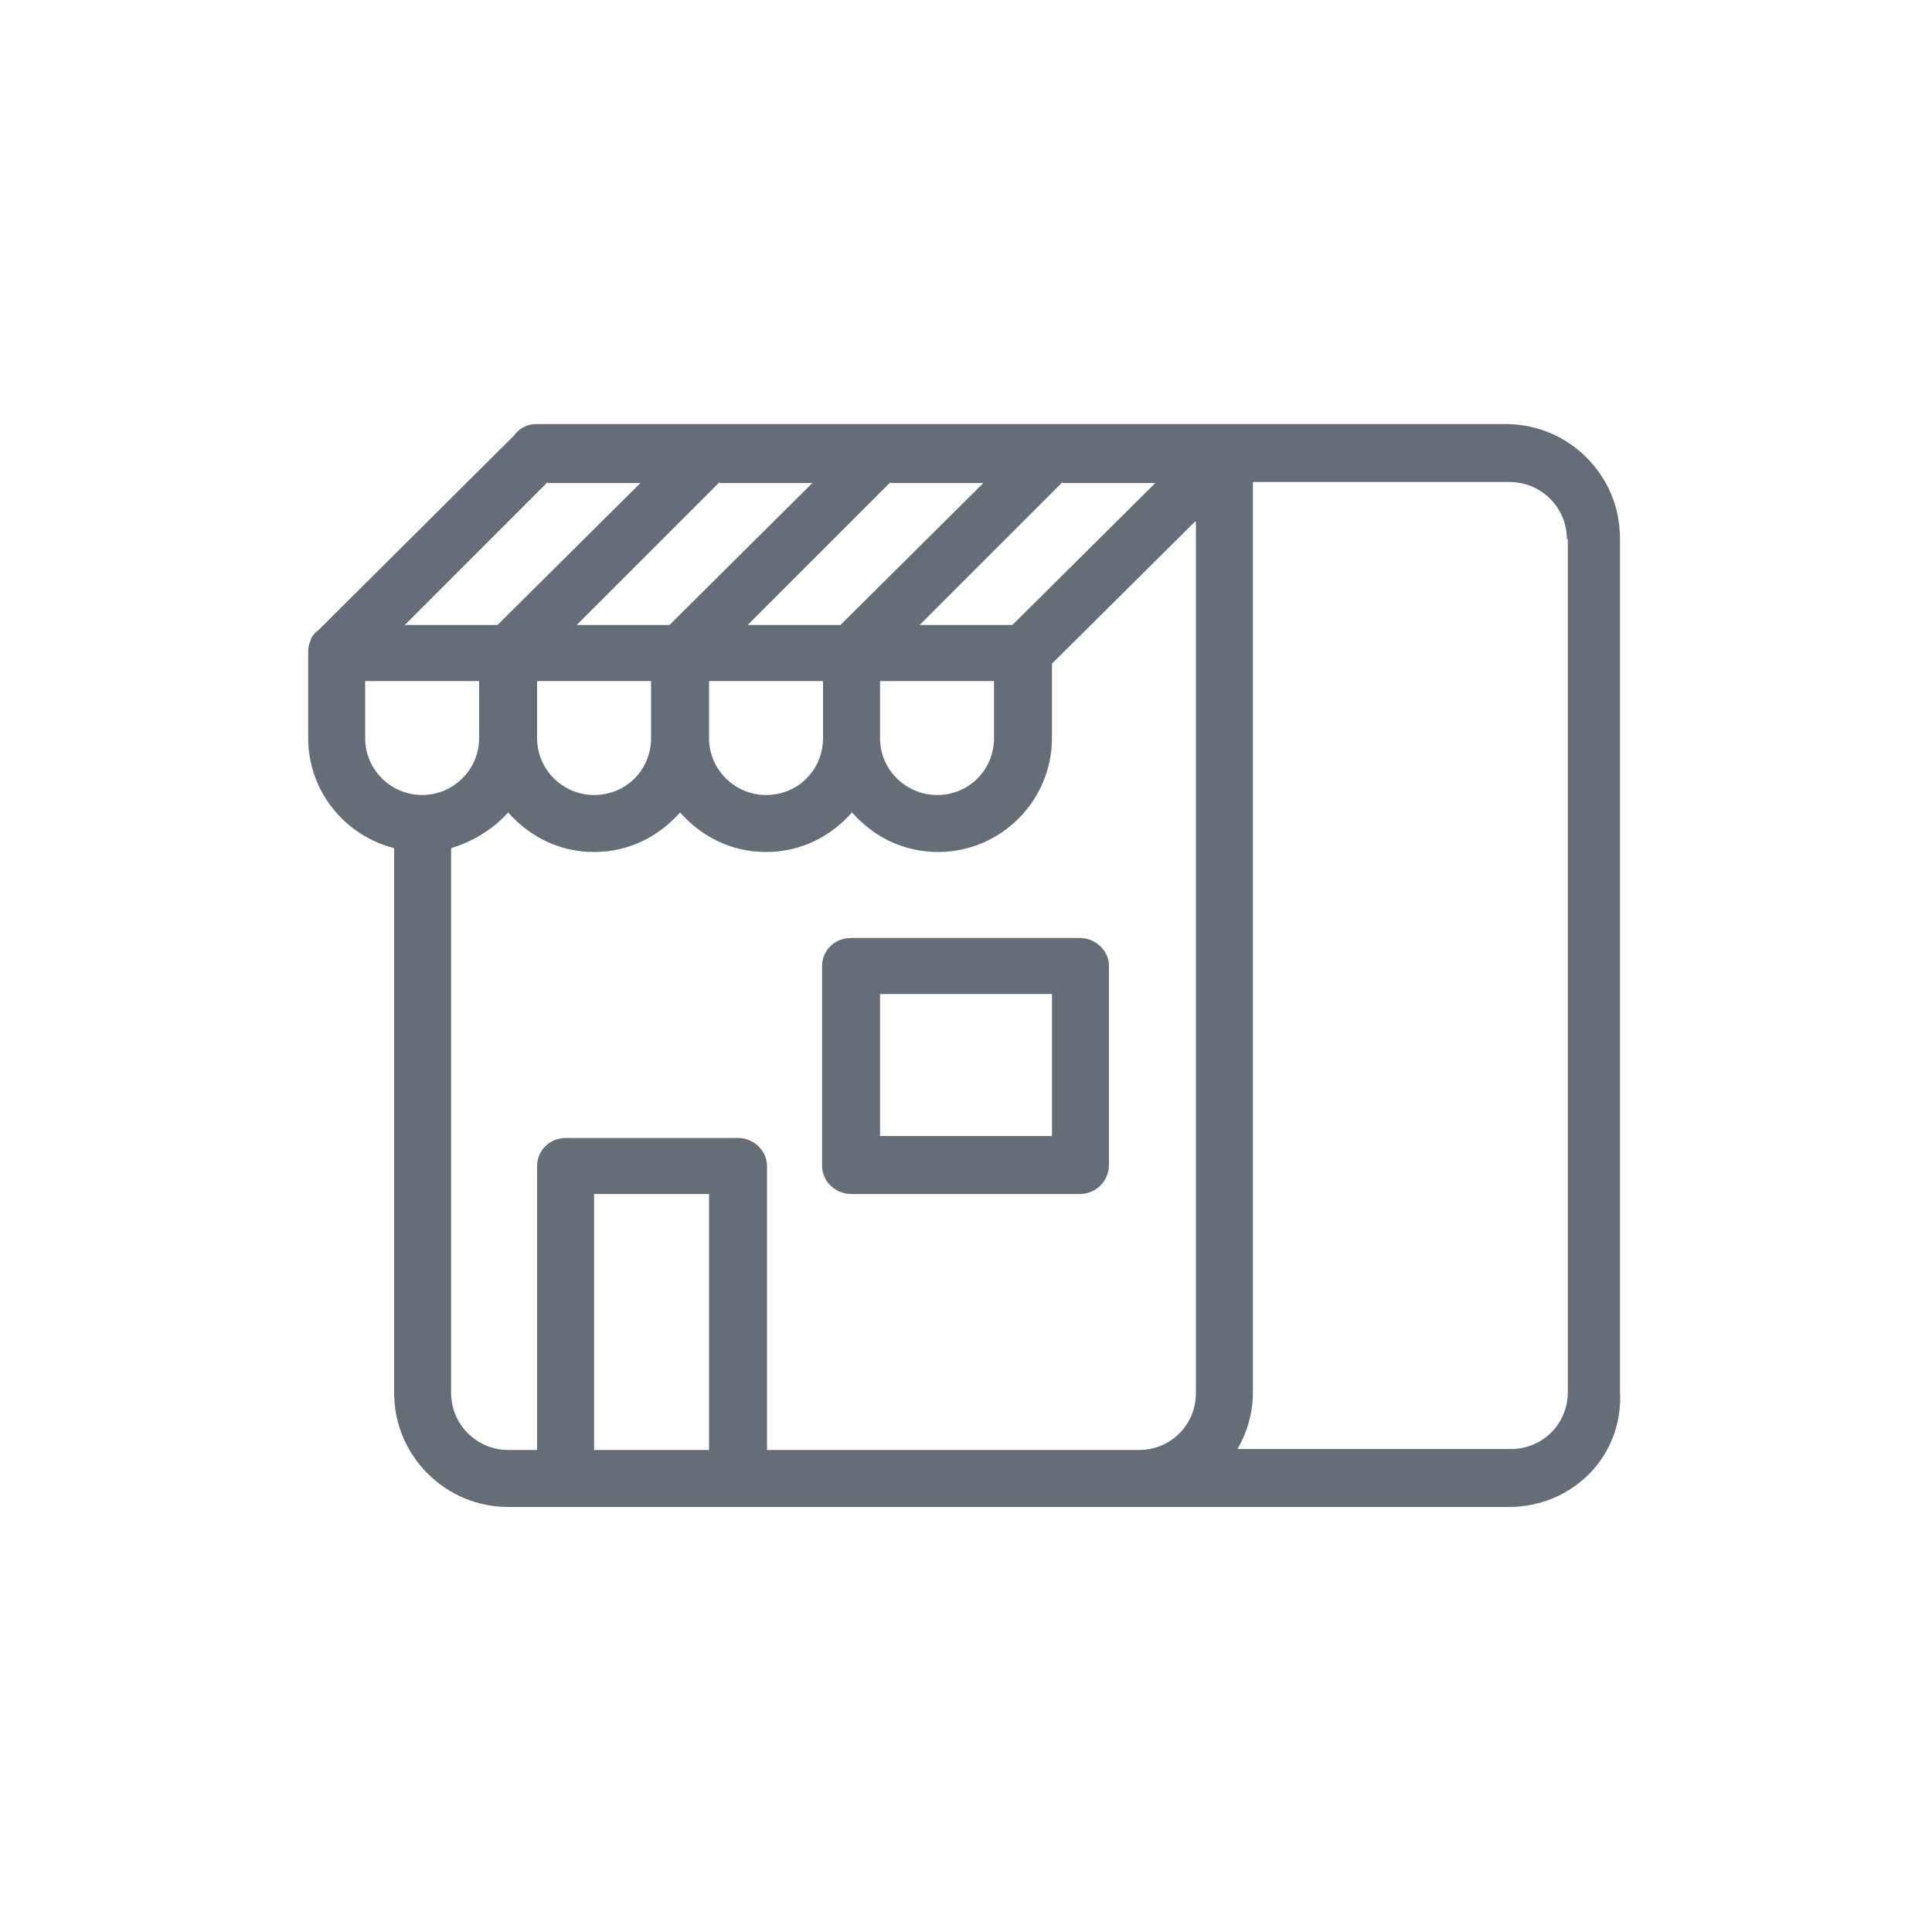 <?xml version="1.0" encoding="utf-8"?>
<!-- Generator: Adobe Illustrator 18.0.0, SVG Export Plug-In . SVG Version: 6.00 Build 0)  -->
<!DOCTYPE svg PUBLIC "-//W3C//DTD SVG 1.1//EN" "http://www.w3.org/Graphics/SVG/1.1/DTD/svg11.dtd">
<svg version="1.1" id="图层_3" xmlns="http://www.w3.org/2000/svg" xmlns:xlink="http://www.w3.org/1999/xlink" x="0px" y="0px"
	 viewBox="0 0 200 200" enable-background="new 0 0 200 200" xml:space="preserve">
<path fill-rule="evenodd" clip-rule="evenodd" fill="#656D78" d="M156.2,156H52.6c-6.5,0-11.8-5.3-11.8-11.8V87.8
	c-5.1-1.3-8.9-5.9-8.9-11.4v-8.8c0,0,0,0,0,0v-0.1c0-0.5,0.1-0.9,0.3-1.3c0,0,0,0,0-0.1c0.2-0.4,0.5-0.7,0.8-0.9l20.2-20.1
	c0.5-0.7,1.3-1.2,2.3-1.2h0.1c0,0,0,0,0,0h17.7c0,0,0,0,0,0h17.7c0,0,0,0,0,0h17.7c0,0,0,0,0,0h17.7c0,0,0,0,0,0h29.5
	c6.5,0,11.8,5.3,11.8,11.8l0,0v88.3C168.1,150.7,162.8,156,156.2,156z M73.4,150.1C73.4,150.1,73.4,150.1,73.4,150.1v-26.5H61.5
	v26.5c0,0,0,0,0,0H73.4z M37.8,76.4c0,3.3,2.7,5.9,5.9,5.9s5.9-2.6,5.9-5.9v-5.9H37.8V76.4z M56.7,49.9L41.9,64.7h9.6l14.8-14.7
	H56.7z M55.6,76.4c0,3.3,2.7,5.9,5.9,5.9c3.3,0,5.9-2.6,5.9-5.9v-5.9H55.6V76.4z M74.5,49.9L59.7,64.7h9.6l14.8-14.7H74.5z
	 M73.4,76.4c0,3.3,2.7,5.9,5.9,5.9c3.3,0,5.9-2.6,5.9-5.9v-5.9H73.4V76.4z M92.2,49.9L77.4,64.7H87l14.8-14.7H92.2z M91.1,76.4
	c0,3.3,2.7,5.9,5.9,5.9c3.3,0,5.9-2.6,5.9-5.9v-5.9H91.1V76.4z M110,49.9L95.2,64.7h9.6l14.8-14.7H110z M123.7,54l-14.8,14.7v7.7
	c0,6.5-5.3,11.8-11.8,11.8c-3.6,0-6.7-1.6-8.9-4.1c-2.2,2.5-5.3,4.1-8.9,4.1c-3.6,0-6.7-1.6-8.9-4.1c-2.2,2.5-5.3,4.1-8.9,4.1
	c-3.6,0-6.7-1.6-8.9-4.1c-1.5,1.7-3.6,3-5.9,3.7v56.4c0,3.3,2.7,5.9,5.9,5.9h3c0,0,0,0,0,0v-29.4c0-1.6,1.3-2.9,3-2.9h17.8
	c1.6,0,3,1.3,3,2.9v29.4c0,0,0,0,0,0h38.5c3.3,0,5.9-2.6,5.9-5.9V54z M162.2,55.8c0-3.3-2.7-5.9-5.9-5.9h-26.6l0,94.2
	c0,2.2-0.6,4.2-1.6,5.9h28.3c3.3,0,5.9-2.6,5.9-5.9V55.8z M111.8,123.6C111.8,123.6,111.8,123.6,111.8,123.6l-23.7,0c0,0,0,0,0,0
	c-1.6,0-3-1.3-3-2.9V100c0-1.6,1.3-2.9,3-2.9h23.7c1.6,0,3,1.3,3,2.9v20.6C114.8,122.2,113.5,123.6,111.8,123.6z M108.9,102.9H91.1
	v14.7h17.8V102.9z"/>
</svg>
